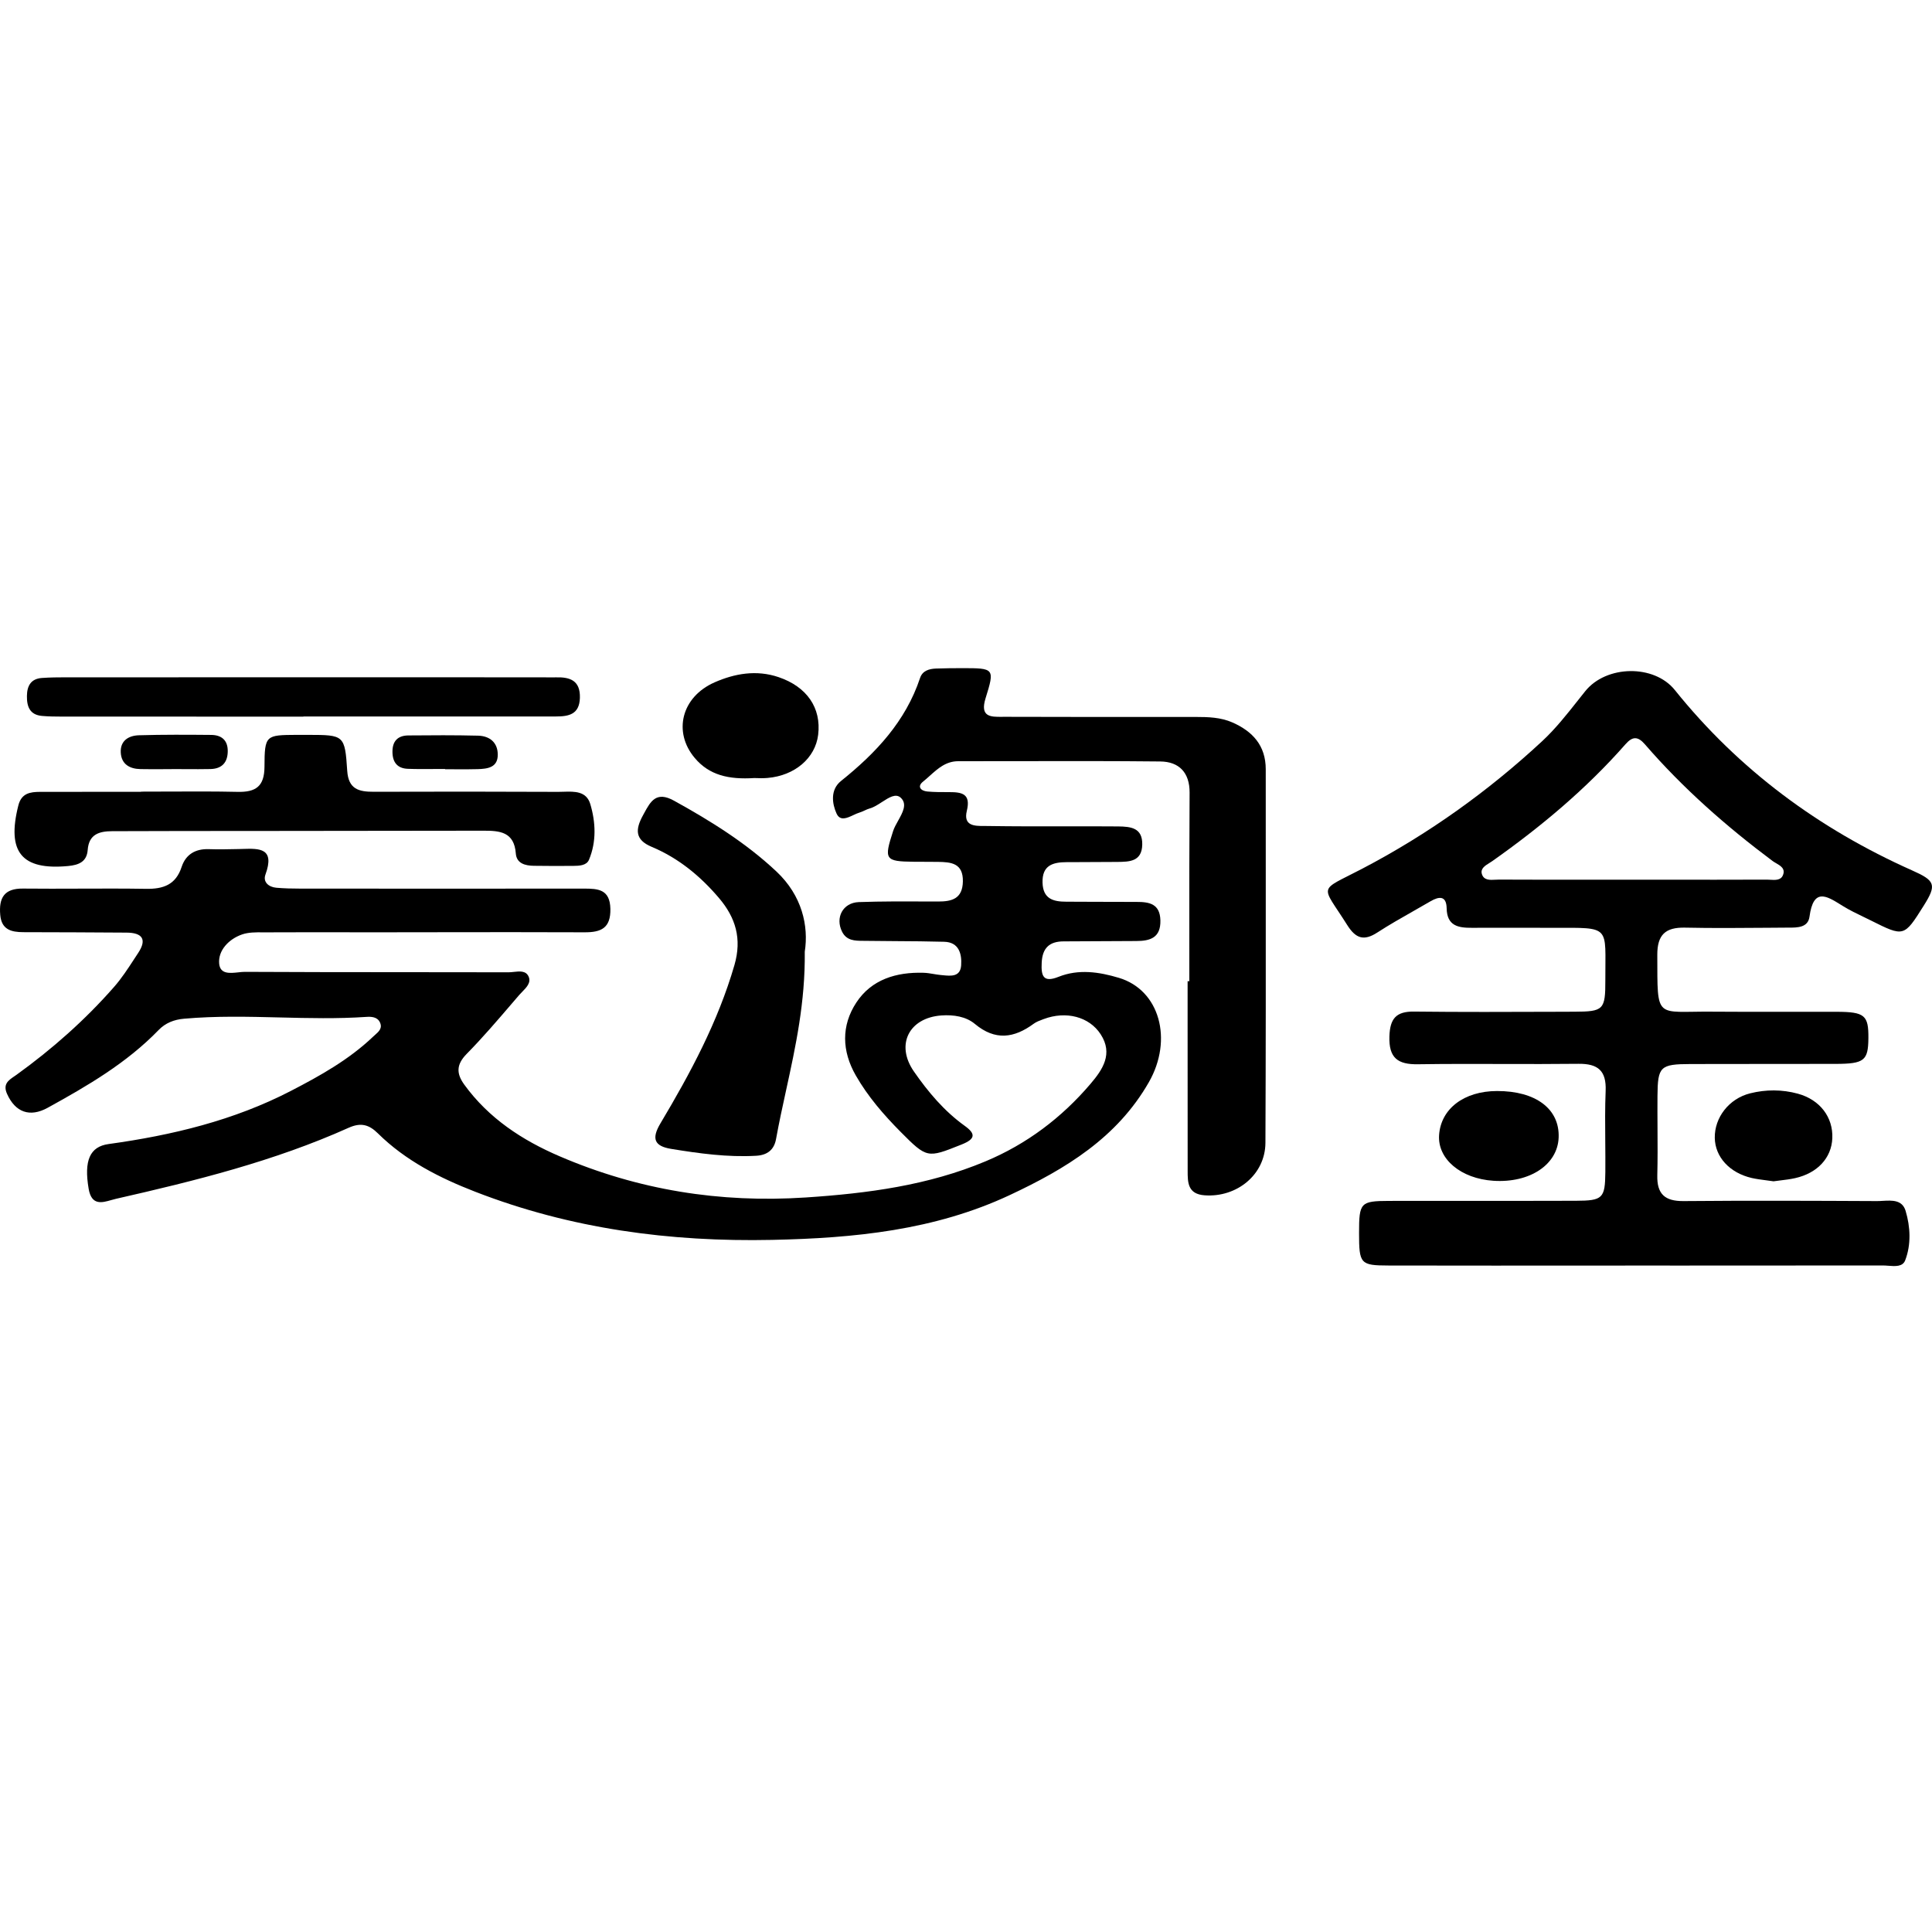 <svg xmlns="http://www.w3.org/2000/svg" width="24" height="24" viewBox="0 0 240 240"><path d="M147.529,121.887H147.743C147.743,120.321 147.742,118.755 147.741,117.19C147.739,110.935 147.736,104.686 147.776,98.455C147.787,95.977 146.474,94.62 144.148,94.593C138.354,94.532 132.559,94.542 126.764,94.552C124.188,94.557 121.613,94.562 119.037,94.56C117.514,94.56 116.503,95.47 115.504,96.369C115.225,96.62 114.948,96.869 114.661,97.098C113.906,97.7 114.371,98.247 115.197,98.324C116.046,98.401 116.905,98.401 117.761,98.4L117.921,98.4C119.48,98.4 120.624,98.587 120.104,100.72C119.644,102.61 121.081,102.608 122.234,102.606C122.342,102.606 122.448,102.606 122.55,102.608C125.94,102.66 129.33,102.656 132.72,102.652C133.969,102.651 135.218,102.65 136.467,102.651C137.288,102.651 138.103,102.651 138.924,102.662C140.467,102.684 141.944,102.826 141.894,104.927C141.845,107.039 140.303,107.055 138.799,107.072C137.128,107.089 135.453,107.093 133.78,107.096C133.361,107.097 132.942,107.098 132.523,107.099C130.794,107.105 129.443,107.477 129.508,109.654C129.569,111.656 130.827,112.012 132.446,112.012C133.613,112.014 134.78,112.02 135.945,112.026C137.692,112.034 139.438,112.043 141.183,112.039C142.786,112.034 144.099,112.28 144.148,114.332C144.198,116.482 142.901,116.897 141.145,116.897C139.647,116.897 138.147,116.908 136.647,116.919C135.145,116.93 133.642,116.941 132.14,116.941C130.356,116.941 129.492,117.767 129.404,119.578C129.322,121.198 129.558,122.117 131.494,121.345C133.989,120.35 136.533,120.733 138.995,121.471C144.061,122.987 145.74,129.141 142.721,134.426C138.765,141.352 132.348,145.22 125.444,148.453C116.094,152.836 106.088,153.809 95.923,154.023C83.241,154.291 70.883,152.65 59.022,148.038C54.612,146.325 50.372,144.181 46.942,140.789C45.854,139.711 44.836,139.41 43.315,140.094C34.053,144.252 24.249,146.686 14.396,148.924C14.211,148.966 14.017,149.021 13.819,149.078C12.666,149.409 11.375,149.779 11.015,147.687C10.413,144.175 11.152,142.441 13.488,142.118C21.366,141.029 29.042,139.191 36.148,135.509C39.775,133.633 43.359,131.63 46.351,128.775C46.426,128.704 46.506,128.633 46.587,128.562C47.051,128.154 47.551,127.715 47.183,126.975C46.855,126.313 46.116,126.28 45.492,126.324C41.917,126.565 38.34,126.478 34.762,126.391C30.795,126.294 26.829,126.197 22.865,126.548C21.618,126.657 20.556,127.073 19.703,127.954C15.726,132.063 10.862,134.891 5.916,137.616C3.706,138.83 1.901,138.185 0.872,135.876C0.34,134.681 1.048,134.201 1.767,133.712C1.862,133.648 1.956,133.584 2.048,133.518C6.485,130.317 10.566,126.712 14.172,122.598C15.104,121.536 15.884,120.34 16.661,119.148C16.829,118.891 16.996,118.635 17.164,118.38C18.308,116.651 17.629,115.869 15.731,115.853C11.453,115.82 7.18,115.809 2.902,115.798C1.408,115.792 0.188,115.497 0.03,113.653C-0.156,111.552 0.506,110.354 2.858,110.382C5.203,110.407 7.548,110.398 9.894,110.39C12.644,110.38 15.395,110.37 18.144,110.414C20.294,110.447 21.836,109.911 22.564,107.69C23.078,106.136 24.276,105.425 25.945,105.485C27.13,105.526 28.319,105.5 29.509,105.474L29.764,105.469C29.903,105.466 30.043,105.461 30.183,105.457C32.211,105.395 34.178,105.335 32.975,108.642C32.641,109.556 33.358,110.19 34.321,110.278C35.317,110.365 36.318,110.387 37.319,110.387C49.054,110.393 60.794,110.398 72.529,110.387C74.291,110.382 75.774,110.469 75.823,112.898C75.872,115.289 74.679,115.825 72.612,115.814C66.499,115.787 60.39,115.796 54.279,115.805C51.929,115.809 49.578,115.813 47.227,115.814C45.809,115.814 44.391,115.813 42.973,115.811C39.662,115.808 36.349,115.804 33.035,115.82C32.908,115.82 32.78,115.819 32.651,115.818C31.77,115.812 30.857,115.805 30.065,116.082C28.412,116.657 27.083,118.068 27.225,119.699C27.346,121.034 28.548,120.903 29.607,120.788C29.897,120.756 30.177,120.726 30.42,120.727C37.05,120.764 43.677,120.766 50.306,120.768C54.595,120.77 58.884,120.771 63.174,120.782C63.377,120.783 63.6,120.759 63.827,120.734C64.555,120.654 65.33,120.569 65.663,121.307C66.003,122.053 65.41,122.656 64.87,123.207C64.74,123.338 64.614,123.467 64.504,123.594C64.187,123.962 63.871,124.33 63.555,124.699C61.741,126.815 59.924,128.935 57.972,130.919C56.675,132.243 56.675,133.354 57.676,134.738C60.712,138.923 64.881,141.648 69.521,143.639C79.281,147.83 89.429,149.46 100.103,148.754C107.795,148.245 115.29,147.255 122.418,144.268C127.533,142.129 131.883,138.852 135.472,134.634C136.971,132.878 138.306,130.908 136.73,128.485C135.308,126.291 132.424,125.552 129.656,126.592C129.619,126.606 129.581,126.619 129.544,126.633C129.152,126.778 128.749,126.927 128.42,127.166C125.98,128.961 123.633,129.311 121.1,127.194C119.989,126.269 118.457,126.039 116.947,126.143C112.921,126.428 111.219,129.776 113.528,133.102C115.29,135.641 117.281,138.015 119.83,139.848C121.237,140.854 121.171,141.489 119.458,142.173L119.312,142.231C115.233,143.859 115.142,143.896 111.898,140.625C109.781,138.491 107.816,136.226 106.312,133.6C104.567,130.558 104.496,127.407 106.372,124.546C108.26,121.668 111.34,120.743 114.71,120.842C115.128,120.851 115.543,120.921 115.96,120.991C116.263,121.042 116.566,121.093 116.871,121.121C116.952,121.128 117.034,121.137 117.117,121.145C118.147,121.248 119.302,121.364 119.398,119.906C119.491,118.522 119.147,117.04 117.292,116.99C115.29,116.934 113.287,116.922 111.286,116.91C110.012,116.902 108.739,116.895 107.466,116.876C107.376,116.874 107.286,116.874 107.195,116.873C106.202,116.867 105.172,116.861 104.611,115.749C103.724,113.992 104.704,112.132 106.689,112.061C109.539,111.961 112.393,111.973 115.247,111.985C115.67,111.987 116.092,111.989 116.515,111.99C118.244,111.996 119.568,111.656 119.612,109.501C119.655,107.225 118.162,107.088 116.515,107.066C115.959,107.057 115.403,107.057 114.847,107.056C114.402,107.055 113.957,107.055 113.512,107.05C109.906,107.012 109.802,106.765 110.946,103.237C111.079,102.825 111.323,102.389 111.568,101.951C112.145,100.918 112.73,99.871 111.892,99.095C111.272,98.524 110.442,99.062 109.568,99.627C109.061,99.956 108.539,100.294 108.035,100.43C107.815,100.491 107.604,100.589 107.392,100.688C107.188,100.782 106.984,100.877 106.772,100.939C106.532,101.009 106.273,101.13 106.009,101.254C105.204,101.63 104.357,102.026 103.916,101.054C103.38,99.872 103.101,98.116 104.474,97.016C108.801,93.548 112.494,89.625 114.294,84.22C114.595,83.317 115.415,83.082 116.274,83.049C117.363,83.011 118.452,83 119.546,83C123.518,83 123.589,83.027 122.429,86.747C121.707,89.07 123.081,89.058 124.441,89.047C124.555,89.046 124.669,89.045 124.782,89.045C132.698,89.073 140.614,89.067 148.531,89.062C150.084,89.062 151.627,89.105 153.082,89.74C155.615,90.851 157.235,92.623 157.235,95.561C157.233,99.982 157.235,104.403 157.237,108.824C157.242,119.872 157.247,130.919 157.196,141.965C157.175,145.92 153.646,148.771 149.647,148.486C147.534,148.335 147.535,146.887 147.535,145.418V145.362C147.527,139.493 147.528,133.626 147.529,127.76C147.529,125.802 147.529,123.845 147.529,121.887Z" fill-rule="nonZero" fill="#000000"/><path d="M209.223,157.213C207.17,157.212 205.117,157.212 203.064,157.212C201.604,157.213 200.144,157.214 198.684,157.215C189.953,157.22 181.227,157.225 172.504,157.207C168.981,157.201 168.827,156.999 168.827,153.164C168.827,149.389 168.992,149.192 172.564,149.181C176.002,149.174 179.44,149.175 182.877,149.176C187.173,149.178 191.469,149.18 195.766,149.165C199.103,149.154 199.388,148.858 199.421,145.614C199.433,144.334 199.422,143.054 199.411,141.774C199.392,139.685 199.374,137.598 199.459,135.515C199.563,133.009 198.507,132.123 196.083,132.15C192.937,132.187 189.791,132.179 186.645,132.171C183.15,132.162 179.654,132.153 176.158,132.205C173.625,132.249 172.515,131.423 172.597,128.747C172.668,126.543 173.418,125.634 175.661,125.662C181.472,125.729 187.284,125.708 193.096,125.687C193.926,125.684 194.756,125.681 195.585,125.678C199.196,125.667 199.431,125.437 199.421,121.761C199.407,118.325 199.603,116.7 198.884,115.933C198.171,115.174 196.561,115.256 192.959,115.256C191.838,115.256 190.716,115.254 189.594,115.253C187.349,115.249 185.104,115.245 182.86,115.256C181.164,115.267 179.753,115.032 179.709,112.838C179.676,111.241 178.774,111.334 177.69,111.968C176.991,112.377 176.286,112.777 175.581,113.177C174.07,114.035 172.559,114.892 171.103,115.836C169.402,116.941 168.401,116.569 167.35,114.901C165.72,112.311 164.794,111.295 164.979,110.557C165.163,109.827 166.434,109.37 169.189,107.931C177.373,103.653 184.835,98.329 191.592,92.054C193.229,90.53 194.638,88.748 196.038,86.977C196.332,86.606 196.625,86.235 196.92,85.867C199.53,82.612 205.471,82.502 208.054,85.719C216.014,95.627 225.943,102.958 237.514,108.117C240.408,109.402 240.611,109.9 238.969,112.51L238.965,112.517C236.524,116.4 236.521,116.404 232.404,114.343C232.091,114.186 231.775,114.033 231.458,113.881C230.626,113.479 229.792,113.077 229.007,112.597C228.899,112.531 228.791,112.464 228.684,112.398C226.884,111.28 225.264,110.273 224.783,113.872C224.598,115.238 223.283,115.236 222.168,115.234C222.064,115.234 221.962,115.233 221.862,115.234C221.101,115.239 220.341,115.245 219.58,115.251C216.155,115.279 212.731,115.306 209.306,115.234C206.883,115.185 205.871,116.126 205.876,118.599C205.89,122.723 205.809,124.471 206.631,125.198C207.439,125.913 209.117,125.643 212.611,125.673C215.684,125.699 218.757,125.694 221.831,125.689C223.944,125.686 226.057,125.682 228.17,125.689C231.644,125.7 232.125,126.121 232.098,128.972C232.071,131.751 231.589,132.15 228.033,132.161C225.23,132.169 222.428,132.168 219.626,132.167C216.424,132.167 213.221,132.166 210.018,132.178C206.221,132.189 205.925,132.478 205.898,136.166C205.887,137.489 205.895,138.813 205.902,140.136C205.914,142.089 205.925,144.041 205.876,145.992C205.816,148.333 206.817,149.225 209.142,149.203C217.146,149.132 225.155,149.165 233.159,149.203C233.391,149.204 233.637,149.19 233.888,149.175C235.047,149.109 236.307,149.037 236.721,150.417C237.317,152.403 237.427,154.603 236.666,156.572C236.355,157.375 235.421,157.303 234.566,157.236C234.337,157.219 234.113,157.201 233.909,157.201C225.682,157.214 217.451,157.214 209.223,157.213ZM199.152,109.283C200.385,109.283 201.618,109.282 202.851,109.282C204.238,109.282 205.626,109.283 207.014,109.283C211.173,109.285 215.332,109.287 219.488,109.271C219.618,109.271 219.757,109.279 219.9,109.288C220.518,109.324 221.197,109.365 221.468,108.751C221.834,107.924 221.197,107.555 220.626,107.225C220.472,107.135 220.322,107.049 220.199,106.957C214.433,102.646 209.055,97.914 204.339,92.465C203.458,91.447 202.796,91.458 201.921,92.454C197.035,98.012 191.4,102.722 185.366,106.979C185.263,107.052 185.145,107.124 185.024,107.199C184.492,107.527 183.889,107.9 184.08,108.56C184.313,109.366 185.081,109.322 185.772,109.282C185.925,109.273 186.075,109.265 186.214,109.266C190.528,109.287 194.839,109.285 199.152,109.283Z" fill-rule="evenOdd" fill="#000000"/><path d="M17.525,98.362V98.34C18.683,98.34 19.841,98.335 20.999,98.33C23.842,98.318 26.687,98.305 29.528,98.368C31.761,98.417 32.844,97.7 32.855,95.255C32.871,91.316 33.002,91.31 36.859,91.288C37.162,91.285 37.465,91.286 37.768,91.287C37.919,91.288 38.07,91.288 38.222,91.288L38.255,91.288C42.752,91.299 42.84,91.299 43.134,95.763C43.288,98.05 44.59,98.362 46.428,98.357C54.065,98.329 61.703,98.335 69.34,98.368C69.555,98.368 69.778,98.361 70.004,98.354C71.365,98.312 72.845,98.265 73.328,99.883C74.001,102.137 74.11,104.55 73.164,106.809C72.863,107.52 71.961,107.559 71.222,107.564C69.586,107.581 67.95,107.575 66.314,107.553C65.242,107.537 64.17,107.263 64.077,106.027C63.875,103.324 62.08,103.187 60.028,103.193C51.133,103.212 42.238,103.218 33.343,103.224C29.781,103.226 26.219,103.228 22.657,103.231C21.207,103.234 19.755,103.238 18.302,103.242C16.846,103.246 15.388,103.25 13.931,103.253C12.328,103.259 11.042,103.631 10.895,105.578C10.785,107.055 9.79,107.455 8.455,107.581C2.688,108.122 0.817,105.846 2.278,100.058C2.661,98.537 3.739,98.373 4.975,98.368C8.114,98.359 11.25,98.36 14.387,98.362C15.433,98.362 16.479,98.362 17.525,98.362Z" fill-rule="nonZero" fill="#000000"/><path d="M96.448,108.259C99.643,111.257 100.469,115.037 99.971,118.221C100.039,124.505 98.829,130.046 97.65,135.442C97.207,137.469 96.769,139.476 96.404,141.494C96.163,142.84 95.31,143.497 93.937,143.573C90.375,143.776 86.874,143.289 83.378,142.72C81.31,142.381 80.889,141.484 82.043,139.547C85.763,133.31 89.188,126.936 91.234,119.885C92.181,116.618 91.387,113.998 89.325,111.569C87.005,108.833 84.281,106.59 80.949,105.195C78.854,104.32 78.919,103.023 79.866,101.295C79.912,101.21 79.957,101.127 80.003,101.043C80.815,99.545 81.52,98.244 83.723,99.462C88.264,101.973 92.651,104.692 96.448,108.259Z" fill-rule="nonZero" fill="#000000"/><path d="M37.691,89.002V89.023C27.685,89.023 17.679,89.023 7.678,89.018C6.863,89.018 6.042,89.007 5.227,88.936C3.706,88.805 3.323,87.782 3.345,86.447C3.361,85.188 3.848,84.318 5.205,84.22C6.201,84.149 7.202,84.138 8.203,84.138C21.3,84.134 34.397,84.135 47.495,84.137C54.043,84.137 60.592,84.138 67.141,84.138C67.371,84.138 67.603,84.141 67.834,84.144C68.24,84.149 68.646,84.154 69.05,84.143C70.817,84.094 72.097,84.532 72.037,86.693C71.977,88.739 70.664,89.002 69.072,89.002H37.691Z" fill-rule="nonZero" fill="#000000"/><path d="M93.911,96.656C93.827,96.652 93.762,96.65 93.724,96.65C90.512,96.858 88.1,96.294 86.305,94.16C83.591,90.949 84.631,86.583 88.772,84.762C91.251,83.673 93.959,83.18 96.716,84.116C100.217,85.303 102.045,87.913 101.634,91.283C101.279,94.172 98.74,96.349 95.354,96.639C94.788,96.69 94.218,96.668 93.911,96.656Z" fill-rule="nonZero" fill="#000000"/><path d="M178.768,141.018C178.981,137.736 181.865,135.537 185.962,135.531C190.788,135.52 193.753,137.758 193.621,141.303C193.496,144.684 190.033,146.976 185.514,146.681C181.471,146.413 178.577,143.984 178.768,141.018Z" fill-rule="nonZero" fill="#000000"/><path d="M221.133,146.641C220.86,146.675 220.586,146.708 220.314,146.746C220.016,146.702 219.717,146.663 219.42,146.625C218.812,146.546 218.206,146.468 217.611,146.336C214.848,145.696 213.054,143.721 213.016,141.347C212.977,138.836 214.766,136.478 217.414,135.816C219.362,135.329 221.381,135.329 223.328,135.859C226.096,136.614 227.727,138.797 227.617,141.401C227.513,143.841 225.779,145.729 222.994,146.353C222.382,146.489 221.757,146.566 221.133,146.641Z" fill-rule="nonZero" fill="#000000"/><path d="M23.152,95.545C22.699,95.542 22.246,95.539 21.793,95.539C21.406,95.541 21.02,95.544 20.633,95.547C19.57,95.555 18.505,95.563 17.438,95.539C16.108,95.512 15.091,94.937 15.003,93.509C14.91,92.016 15.972,91.376 17.257,91.338C20.244,91.25 23.237,91.267 26.229,91.294C27.493,91.305 28.292,91.923 28.292,93.291C28.292,94.713 27.57,95.501 26.142,95.534C25.145,95.556 24.149,95.55 23.152,95.545Z" fill-rule="nonZero" fill="#000000"/><path d="M56.496,95.562C56.091,95.559 55.685,95.556 55.28,95.556V95.523C54.833,95.523 54.386,95.526 53.939,95.529C52.852,95.537 51.764,95.545 50.679,95.506C49.371,95.463 48.758,94.702 48.753,93.395C48.742,92.043 49.437,91.37 50.728,91.359C53.617,91.332 56.505,91.316 59.388,91.387C60.827,91.425 61.828,92.229 61.834,93.739C61.845,95.359 60.554,95.506 59.339,95.545C58.393,95.575 57.444,95.568 56.496,95.562Z" fill-rule="nonZero" fill="#000000"/></svg>